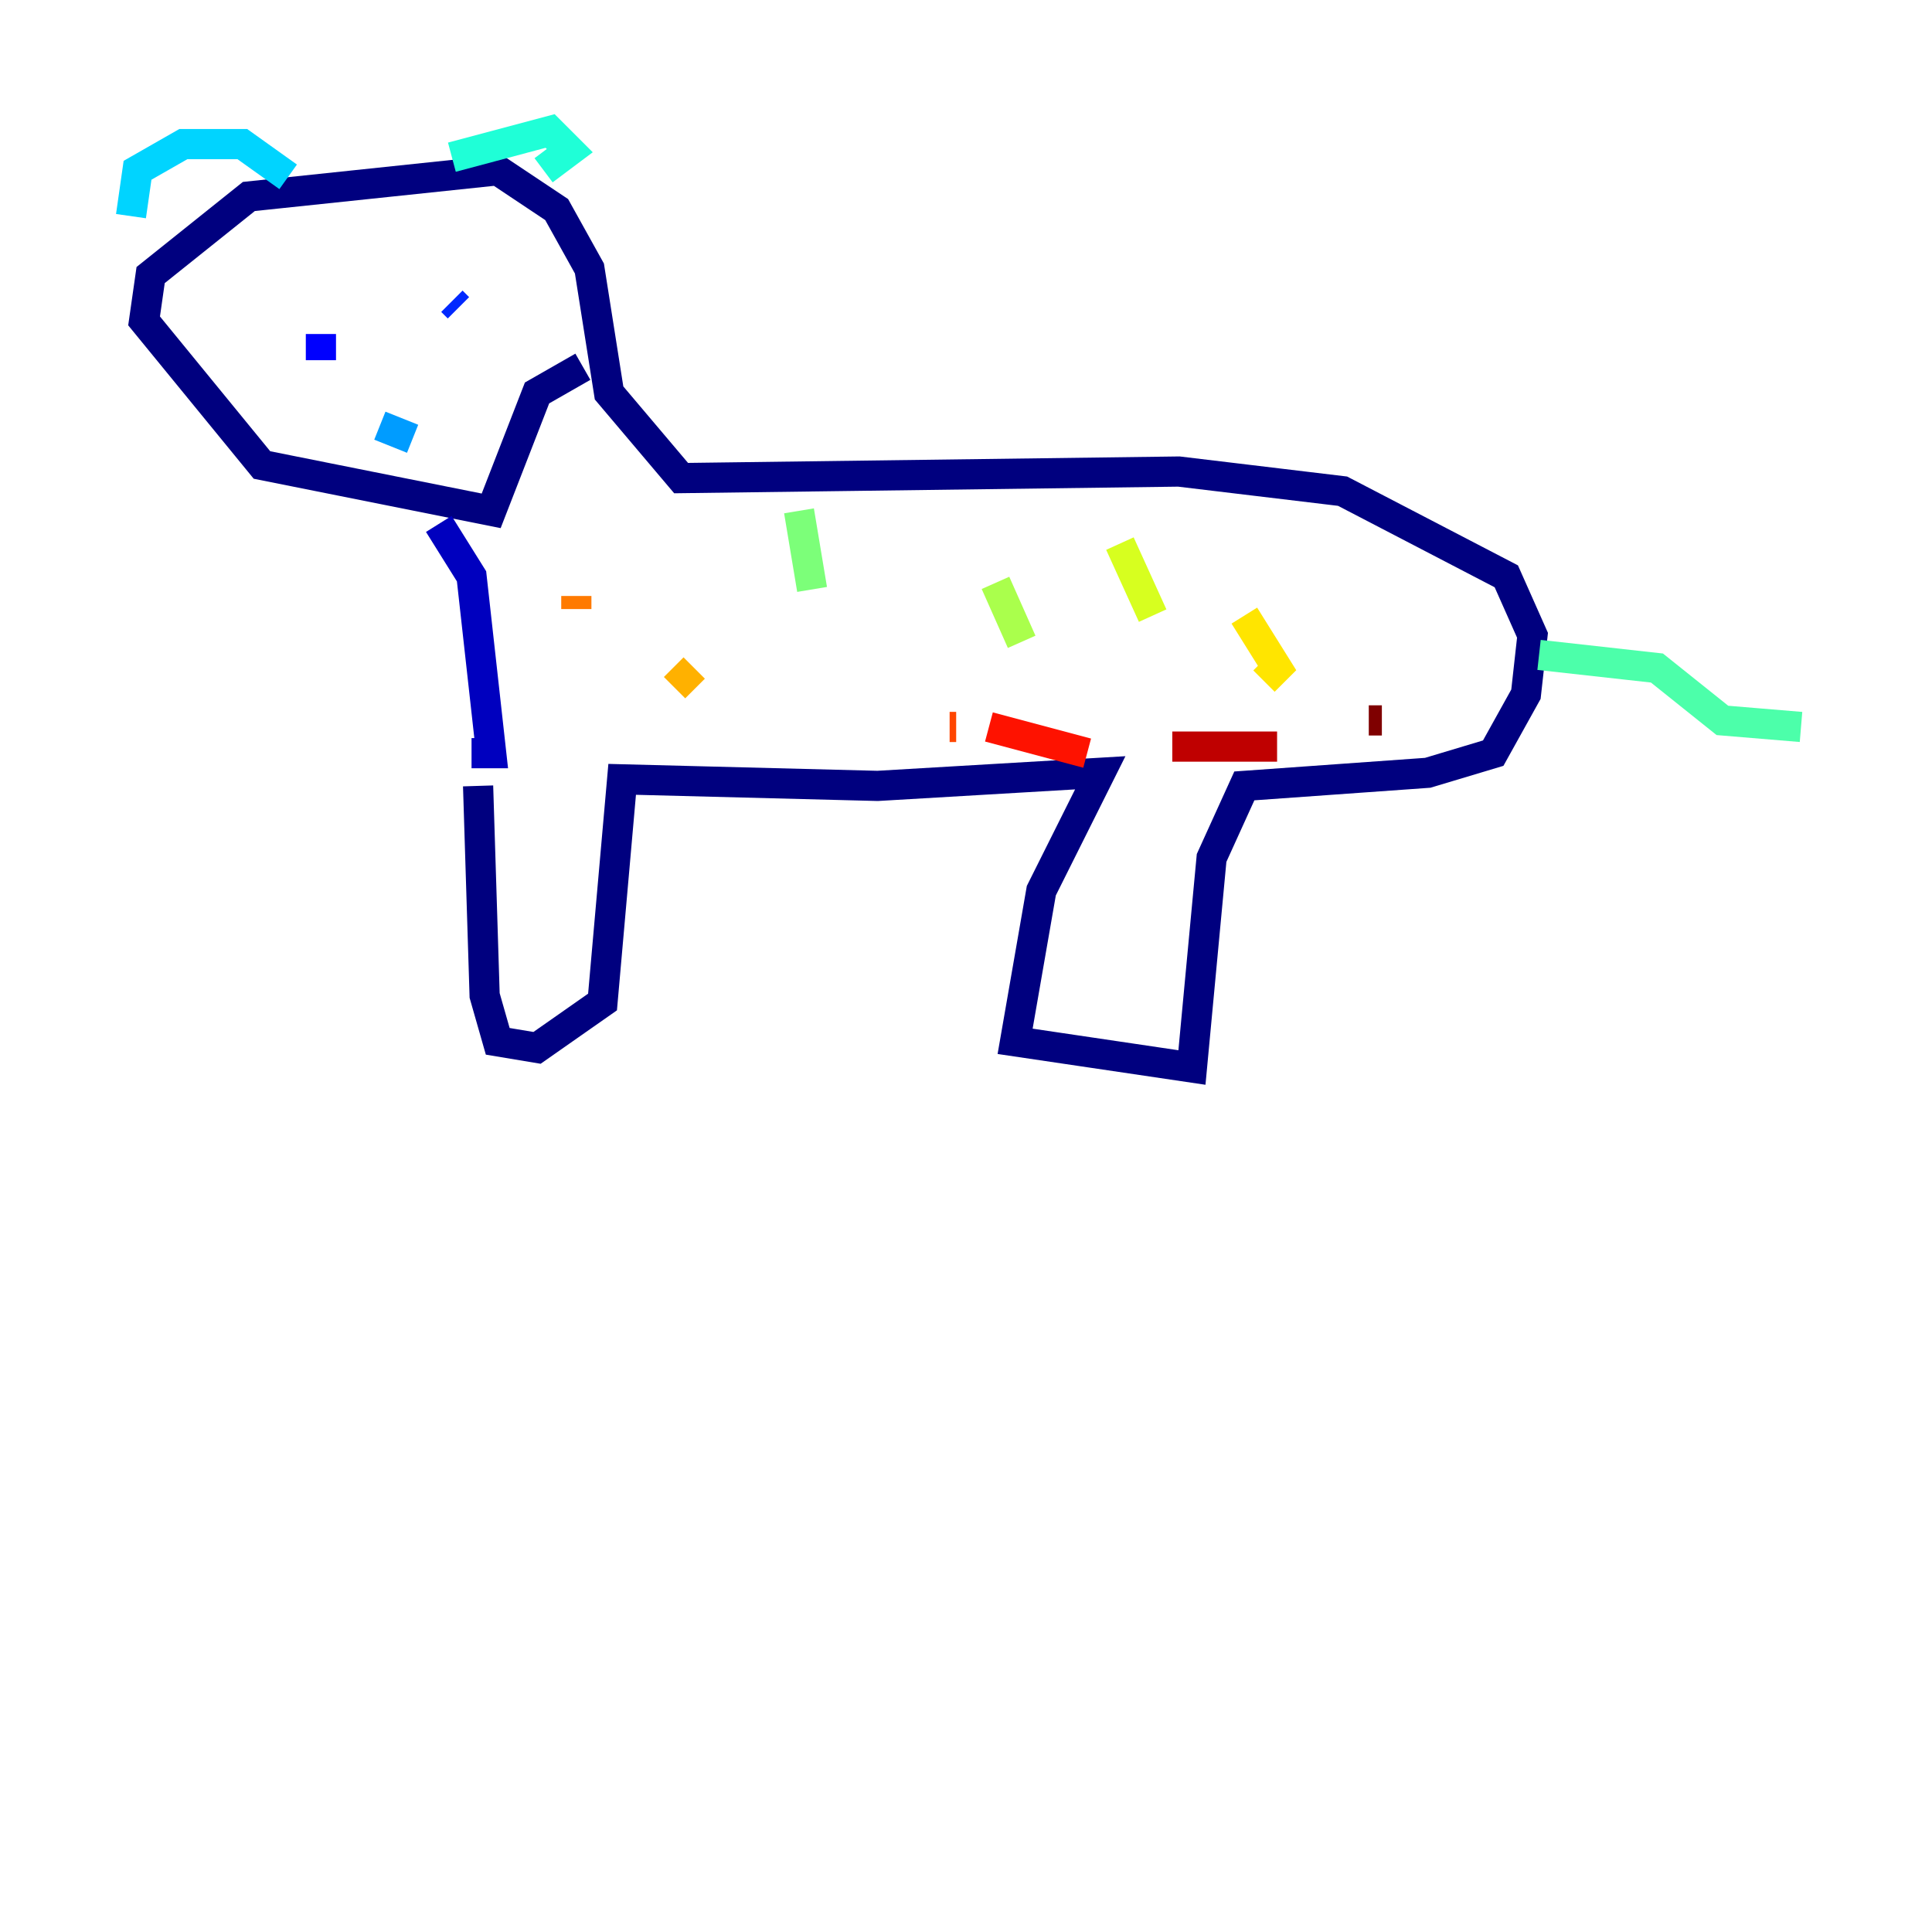 <?xml version="1.0" encoding="utf-8" ?>
<svg baseProfile="tiny" height="128" version="1.2" viewBox="0,0,128,128" width="128" xmlns="http://www.w3.org/2000/svg" xmlns:ev="http://www.w3.org/2001/xml-events" xmlns:xlink="http://www.w3.org/1999/xlink"><defs /><polyline fill="none" points="31.675,52.068 32.108,65.953 32.976,68.99 35.58,69.424 39.919,66.386 41.22,51.634 58.142,52.068 72.895,51.2 68.99,59.01 67.254,68.99 78.969,70.725 80.271,56.841 82.441,52.068 94.59,51.2 98.929,49.898 101.098,45.993 101.532,42.088 99.797,38.183 88.949,32.542 78.102,31.241 45.125,31.675 40.352,26.034 39.051,17.79 36.881,13.885 32.976,11.281 16.488,13.017 9.98,18.224 9.546,21.261 17.356,30.807 32.542,33.844 35.58,26.034 38.617,24.298" stroke="#00007f" stroke-width="2" /><polyline fill="none" points="29.071,34.712 31.241,38.183 32.542,49.898 31.241,49.898" stroke="#0000bf" stroke-width="2" /><polyline fill="none" points="21.261,23.864 21.261,22.129" stroke="#0000fe" stroke-width="2" /><polyline fill="none" points="29.939,19.959 30.373,20.393" stroke="#0028ff" stroke-width="2" /><polyline fill="none" points="30.807,19.959 30.807,19.959" stroke="#0060ff" stroke-width="2" /><polyline fill="none" points="25.166,28.203 27.336,29.071" stroke="#009cff" stroke-width="2" /><polyline fill="none" points="8.678,14.319 9.112,11.281 12.149,9.546 16.054,9.546 19.091,11.715" stroke="#00d4ff" stroke-width="2" /><polyline fill="none" points="29.939,10.414 36.447,8.678 37.749,9.98 36.014,11.281" stroke="#1fffd7" stroke-width="2" /><polyline fill="none" points="101.966,43.39 109.776,44.258 114.115,47.729 119.322,48.163" stroke="#4cffaa" stroke-width="2" /><polyline fill="none" points="52.936,33.844 53.803,39.051" stroke="#7cff79" stroke-width="2" /><polyline fill="none" points="65.953,38.617 67.688,42.522" stroke="#aaff4c" stroke-width="2" /><polyline fill="none" points="74.197,36.014 76.366,40.786" stroke="#d7ff1f" stroke-width="2" /><polyline fill="none" points="82.441,40.786 84.61,44.258 83.742,45.125" stroke="#ffe500" stroke-width="2" /><polyline fill="none" points="45.993,44.258 44.691,45.559" stroke="#ffb100" stroke-width="2" /><polyline fill="none" points="38.183,39.485 38.183,40.352" stroke="#ff7a00" stroke-width="2" /><polyline fill="none" points="62.915,48.163 63.349,48.163" stroke="#ff4600" stroke-width="2" /><polyline fill="none" points="65.519,48.163 72.027,49.898" stroke="#fe1200" stroke-width="2" /><polyline fill="none" points="77.668,49.464 84.61,49.464" stroke="#bf0000" stroke-width="2" /><polyline fill="none" points="91.552,47.729 90.685,47.729" stroke="#7f0000" stroke-width="2" /></svg>